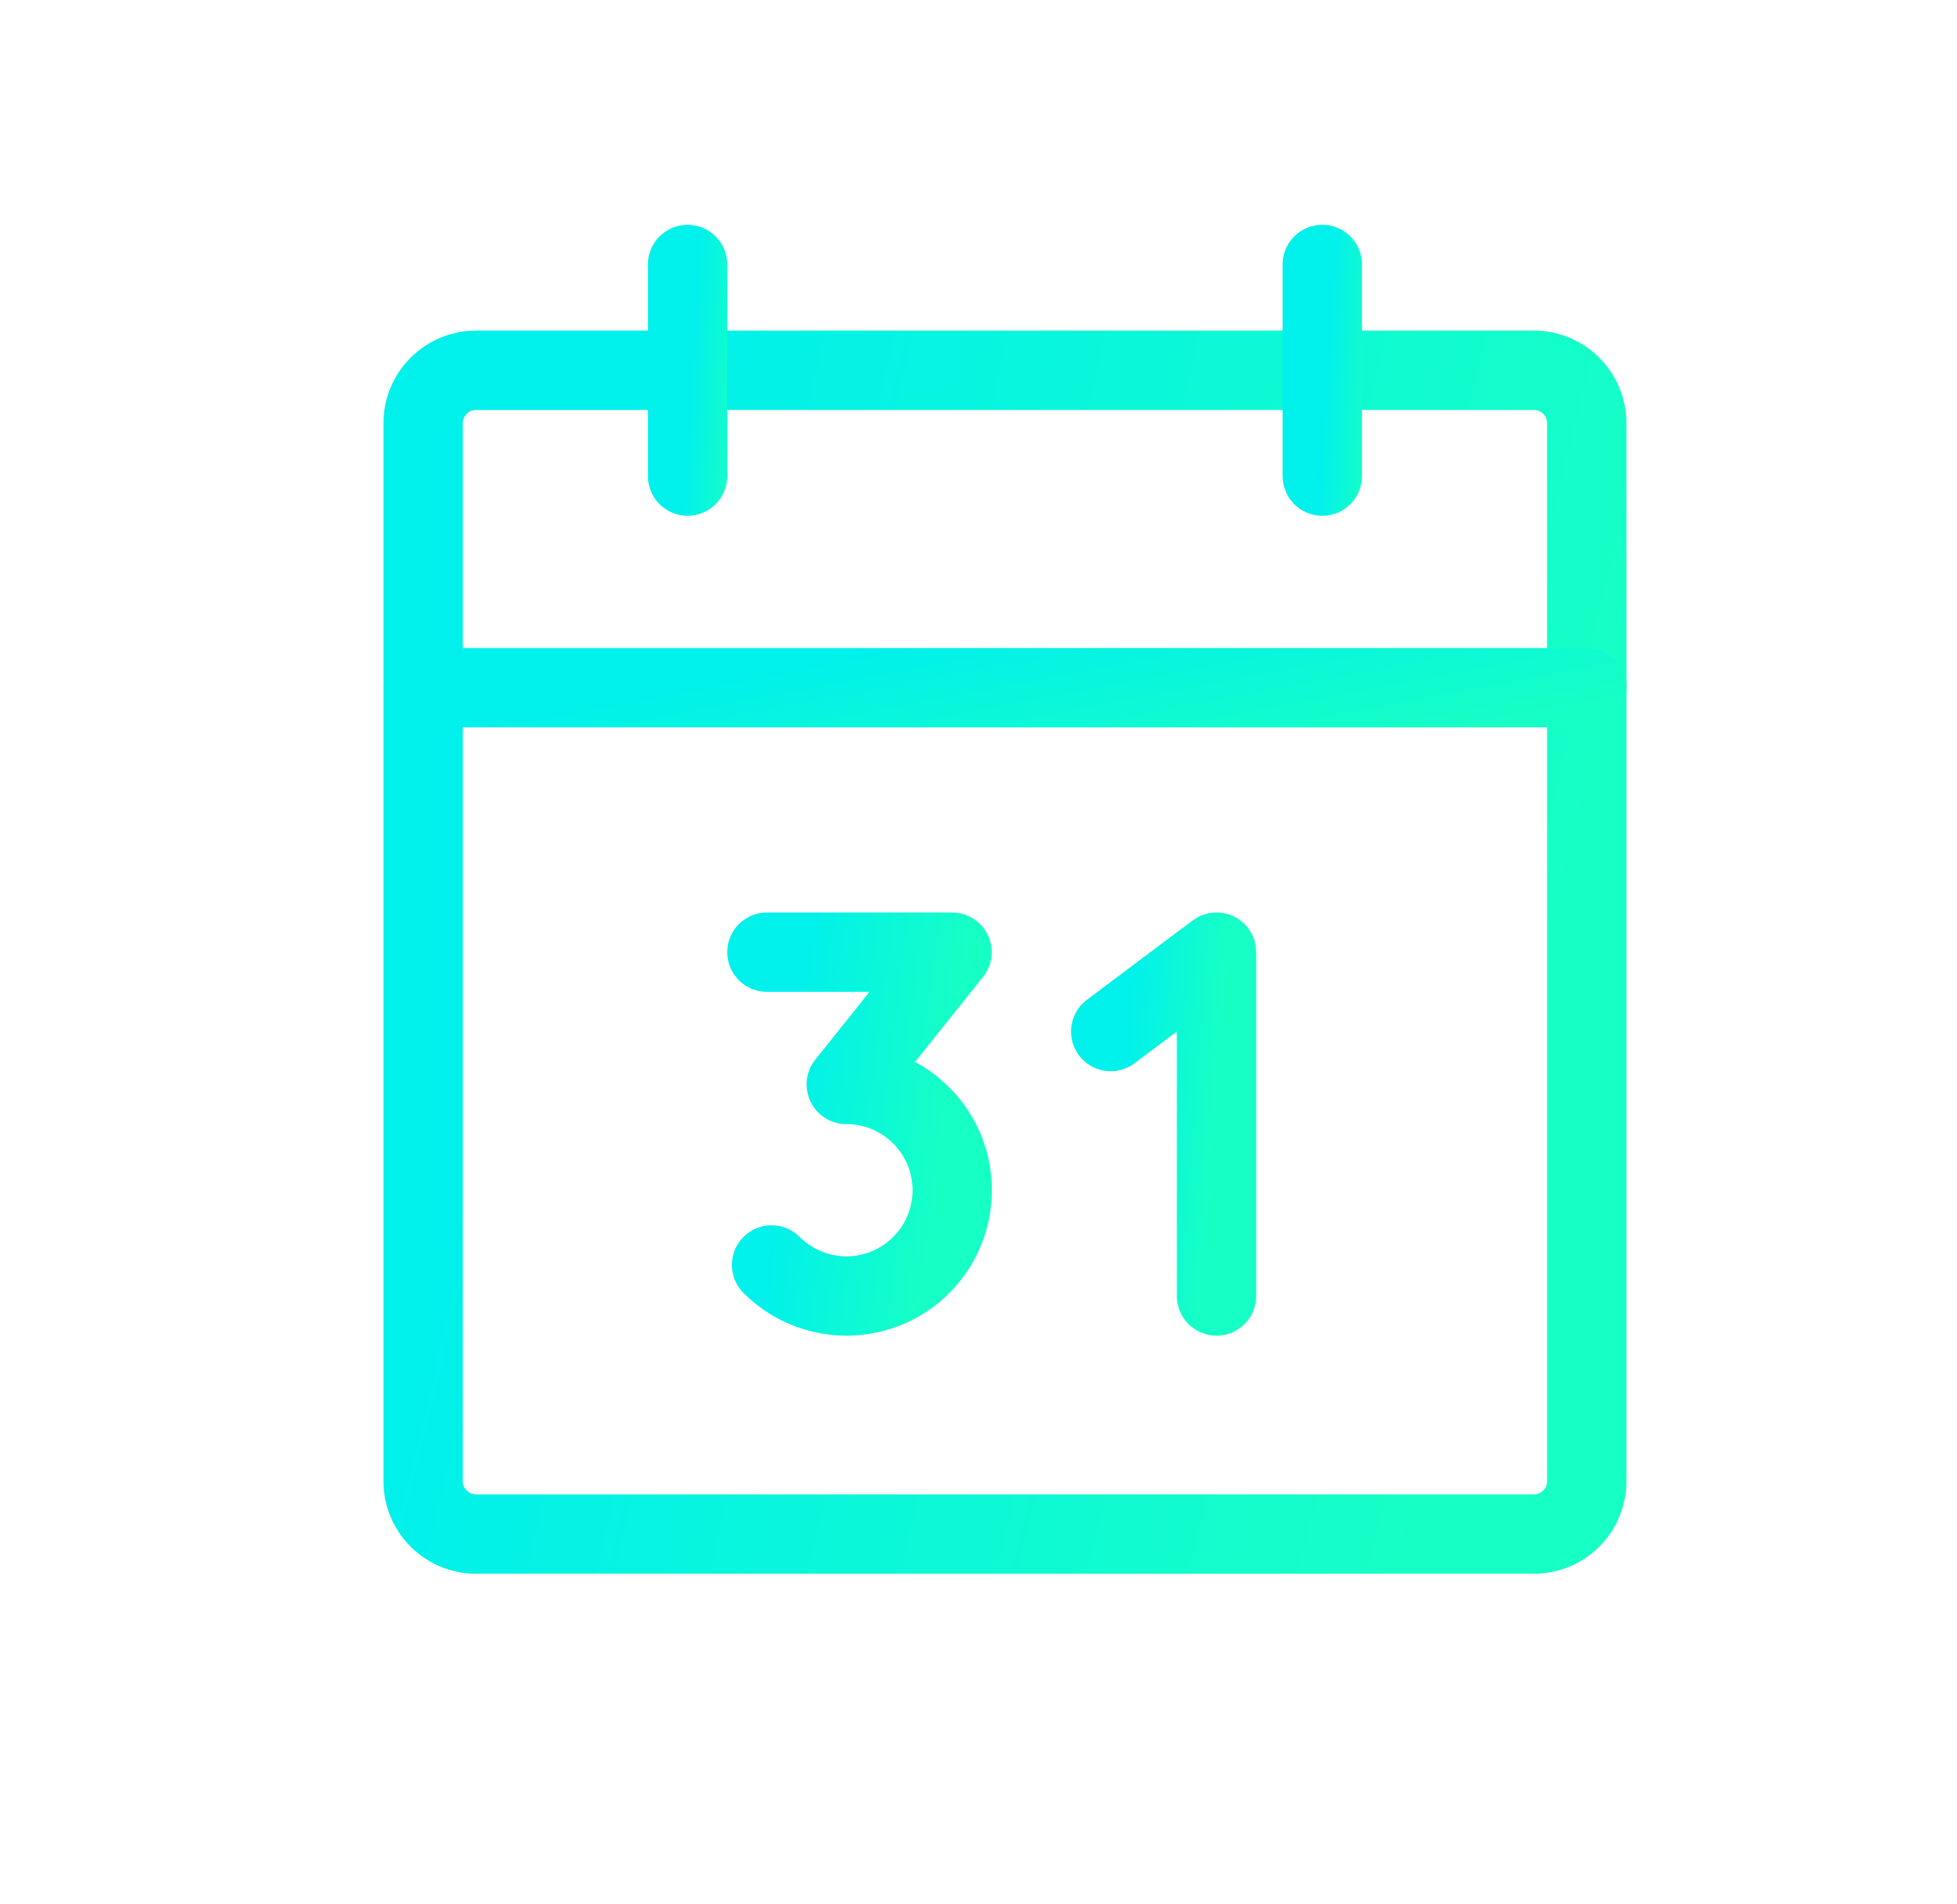 <svg width="37" height="36" viewBox="0 0 37 36" fill="none" xmlns="http://www.w3.org/2000/svg">
<path d="M29 7H9C8.448 7 8 7.448 8 8V28C8 28.552 8.448 29 9 29H29C29.552 29 30 28.552 30 28V8C30 7.448 29.552 7 29 7Z" stroke="url(#paint0_linear_397_11929)" stroke-width="1.5" stroke-linecap="round" stroke-linejoin="round"/>
<path d="M25 5V9" stroke="url(#paint1_linear_397_11929)" stroke-width="1.5" stroke-linecap="round" stroke-linejoin="round"/>
<path d="M13 5V9" stroke="url(#paint2_linear_397_11929)" stroke-width="1.5" stroke-linecap="round" stroke-linejoin="round"/>
<path d="M8 13H30" stroke="url(#paint3_linear_397_11929)" stroke-width="1.5" stroke-linecap="round" stroke-linejoin="round"/>
<path d="M14.5 18H18L16 20.5C16.329 20.499 16.653 20.58 16.944 20.735C17.234 20.89 17.482 21.114 17.665 21.387C17.848 21.661 17.961 21.975 17.994 22.303C18.026 22.63 17.977 22.961 17.851 23.265C17.726 23.569 17.526 23.837 17.272 24.046C17.018 24.255 16.715 24.398 16.393 24.462C16.07 24.526 15.736 24.509 15.421 24.413C15.106 24.318 14.82 24.145 14.588 23.913" stroke="url(#paint4_linear_397_11929)" stroke-width="1.5" stroke-linecap="round" stroke-linejoin="round"/>
<path d="M21 19.5L23 18V24.5" stroke="url(#paint5_linear_397_11929)" stroke-width="1.5" stroke-linecap="round" stroke-linejoin="round"/>
<defs>
<linearGradient id="paint0_linear_397_11929" x1="12.125" y1="7" x2="30.917" y2="11.539" gradientUnits="userSpaceOnUse">
<stop stop-color="#00F0EC"/>
<stop offset="1" stop-color="#16FFC5"/>
</linearGradient>
<linearGradient id="paint1_linear_397_11929" x1="25.188" y1="5" x2="26.088" y2="5.054" gradientUnits="userSpaceOnUse">
<stop stop-color="#00F0EC"/>
<stop offset="1" stop-color="#16FFC5"/>
</linearGradient>
<linearGradient id="paint2_linear_397_11929" x1="13.188" y1="5" x2="14.088" y2="5.054" gradientUnits="userSpaceOnUse">
<stop stop-color="#00F0EC"/>
<stop offset="1" stop-color="#16FFC5"/>
</linearGradient>
<linearGradient id="paint3_linear_397_11929" x1="12.125" y1="13" x2="12.805" y2="16.615" gradientUnits="userSpaceOnUse">
<stop stop-color="#00F0EC"/>
<stop offset="1" stop-color="#16FFC5"/>
</linearGradient>
<linearGradient id="paint4_linear_397_11929" x1="15.157" y1="18" x2="18.271" y2="18.405" gradientUnits="userSpaceOnUse">
<stop stop-color="#00F0EC"/>
<stop offset="1" stop-color="#16FFC5"/>
</linearGradient>
<linearGradient id="paint5_linear_397_11929" x1="21.375" y1="18" x2="23.173" y2="18.134" gradientUnits="userSpaceOnUse">
<stop stop-color="#00F0EC"/>
<stop offset="1" stop-color="#16FFC5"/>
</linearGradient>
</defs>
</svg>
